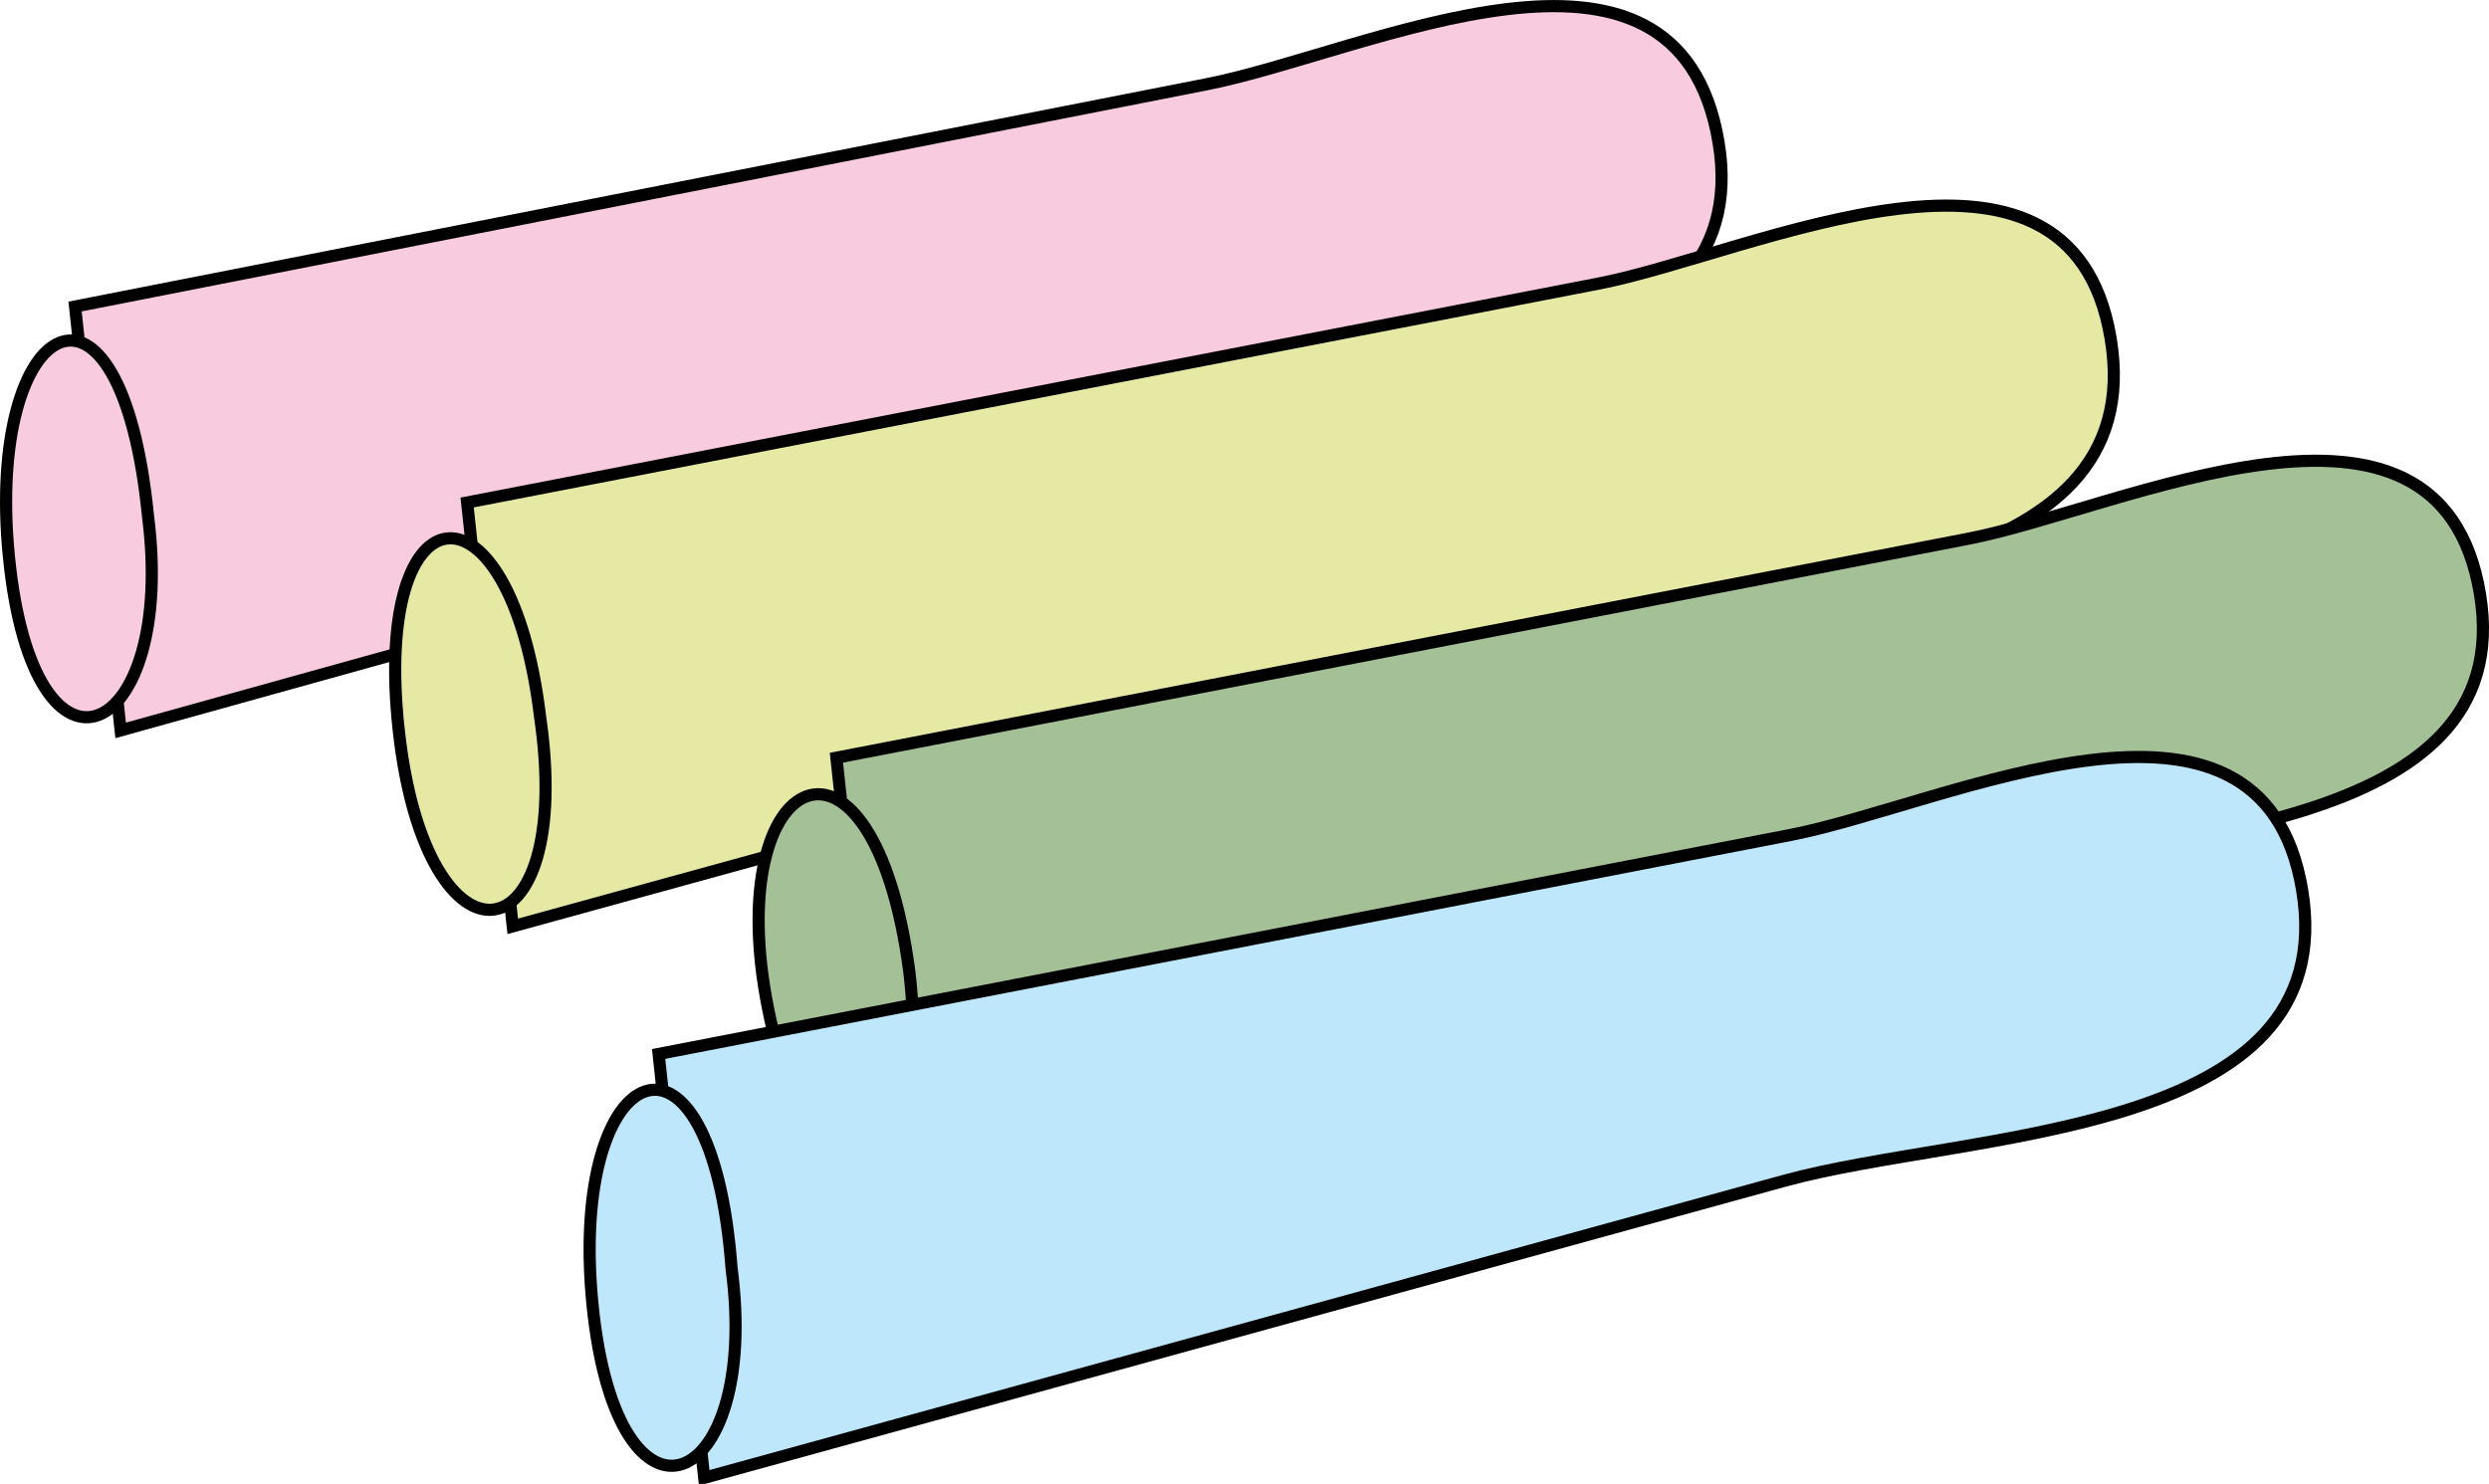 <svg xmlns="http://www.w3.org/2000/svg" xmlns:xlink="http://www.w3.org/1999/xlink" version="1.1" id="Layer_1" x="0px" y="0px" enable-background="new 0 0 822.05 841.89" xml:space="preserve" viewBox="205.4 297.77 409.47 244.19">
<path fill-rule="evenodd" clip-rule="evenodd" fill="#F9CBDF" d="M217.75,348.212c62.058-12.193,124.116-24.386,186.174-36.58  c26.36-5.179,77.438-30.995,84.201,9.58c6.697,40.183-55.562,39.13-85.19,47.365c-59.229,16.462-118.457,32.923-177.685,49.385  C222.75,394.712,220.25,371.462,217.75,348.212z"/>
<path fill="none" stroke="#000000" stroke-width="2" stroke-linecap="square" stroke-miterlimit="10" d="M217.75,348.212  c62.058-12.193,124.116-24.386,186.174-36.58c26.36-5.179,77.438-30.995,84.201,9.58c6.697,40.183-55.562,39.13-85.19,47.365  c-59.229,16.462-118.457,32.923-177.685,49.385C222.75,394.712,220.25,371.462,217.75,348.212z"/>
<path fill-rule="evenodd" clip-rule="evenodd" fill="#F9CBDF" d="M229.75,382.712c4.723,36.852-18.739,48.105-22.875,6.75  C202.891,349.616,225.27,337.519,229.75,382.712z"/>
<path fill="none" stroke="#000000" stroke-width="2" stroke-linecap="square" stroke-miterlimit="10" d="M229.75,382.712  c4.723,36.852-18.739,48.105-22.875,6.75C202.891,349.616,225.27,337.519,229.75,382.712z"/>
<path fill-rule="evenodd" clip-rule="evenodd" fill="#E6E9A4" d="M282.25,380.462c62.058-12.011,124.116-24.022,186.174-36.034  c25.124-4.863,77.548-30.885,84.201,9.034c6.831,40.986-54.805,39.516-85.19,47.873c-59.228,16.292-118.456,32.583-177.685,48.875  C287.25,426.961,284.75,403.712,282.25,380.462z"/>
<path fill="none" stroke="#000000" stroke-width="2" stroke-linecap="square" stroke-miterlimit="10" d="M282.25,380.462  c62.058-12.011,124.116-24.022,186.174-36.034c25.124-4.863,77.548-30.885,84.201,9.034c6.831,40.986-54.805,39.516-85.19,47.873  c-59.228,16.292-118.456,32.583-177.685,48.875C287.25,426.961,284.75,403.712,282.25,380.462z"/>
<path fill-rule="evenodd" clip-rule="evenodd" fill="#E6E9A4" d="M294.25,415.712c5.885,40.382-18.708,43.523-23.25,2.25  C266.483,376.914,289.427,375.501,294.25,415.712z"/>
<path fill="none" stroke="#000000" stroke-width="2" stroke-linecap="square" stroke-miterlimit="10" d="M294.25,415.712  c5.885,40.382-18.708,43.523-23.25,2.25C266.483,376.914,289.427,375.501,294.25,415.712z"/>
<path fill-rule="evenodd" clip-rule="evenodd" fill="#A4C096" d="M343,422.462c62.058-12.011,124.116-24.022,186.174-36.034  c25.21-4.879,77.544-30.909,84.201,9.034c6.697,40.183-55.562,39.13-85.19,47.364C468.957,459.288,409.729,475.75,350.5,492.21  C348,468.961,345.5,445.711,343,422.462z"/>
<path fill="none" stroke="#000000" stroke-width="2" stroke-linecap="square" stroke-miterlimit="10" d="M343,422.462  c62.058-12.011,124.116-24.022,186.174-36.034c25.21-4.879,77.544-30.909,84.201,9.034c6.697,40.183-55.562,39.13-85.19,47.364  C468.957,459.288,409.729,475.75,350.5,492.21C348,468.961,345.5,445.711,343,422.462z"/>
<path fill-rule="evenodd" clip-rule="evenodd" fill="#A4C096" d="M355,457.71c4.351,37.289-15.427,45.116-23.25,6  C323.753,423.726,349.07,412.578,355,457.71z"/>
<path fill="none" stroke="#000000" stroke-width="2" stroke-linecap="square" stroke-miterlimit="10" d="M355,457.71  c4.351,37.289-15.427,45.116-23.25,6C323.753,423.726,349.07,412.578,355,457.71z"/>
<path fill-rule="evenodd" clip-rule="evenodd" fill="#BEE7FB" d="M313.75,471.21c62.058-12.011,124.116-24.021,186.174-36.032  c25.586-4.952,77.552-30.862,84.201,9.032c6.826,40.955-54.829,39.522-85.19,47.874c-59.228,16.292-118.456,32.584-177.685,48.876  C318.75,517.71,316.25,494.46,313.75,471.21z"/>
<path fill="none" stroke="#000000" stroke-width="2" stroke-linecap="square" stroke-miterlimit="10" d="M313.75,471.21  c62.058-12.011,124.116-24.021,186.174-36.032c25.586-4.952,77.552-30.862,84.201,9.032c6.826,40.955-54.829,39.522-85.19,47.874  c-59.228,16.292-118.456,32.584-177.685,48.876C318.75,517.71,316.25,494.46,313.75,471.21z"/>
<path fill-rule="evenodd" clip-rule="evenodd" fill="#BEE7FB" d="M325.75,506.46c4.879,36.971-18.781,46.938-22.875,6  C298.786,471.568,322.415,461.778,325.75,506.46z"/>
<path fill="none" stroke="#000000" stroke-width="2" stroke-linecap="square" stroke-miterlimit="10" d="M325.75,506.46  c4.879,36.971-18.781,46.938-22.875,6C298.786,471.568,322.415,461.778,325.75,506.46z"/>
</svg>